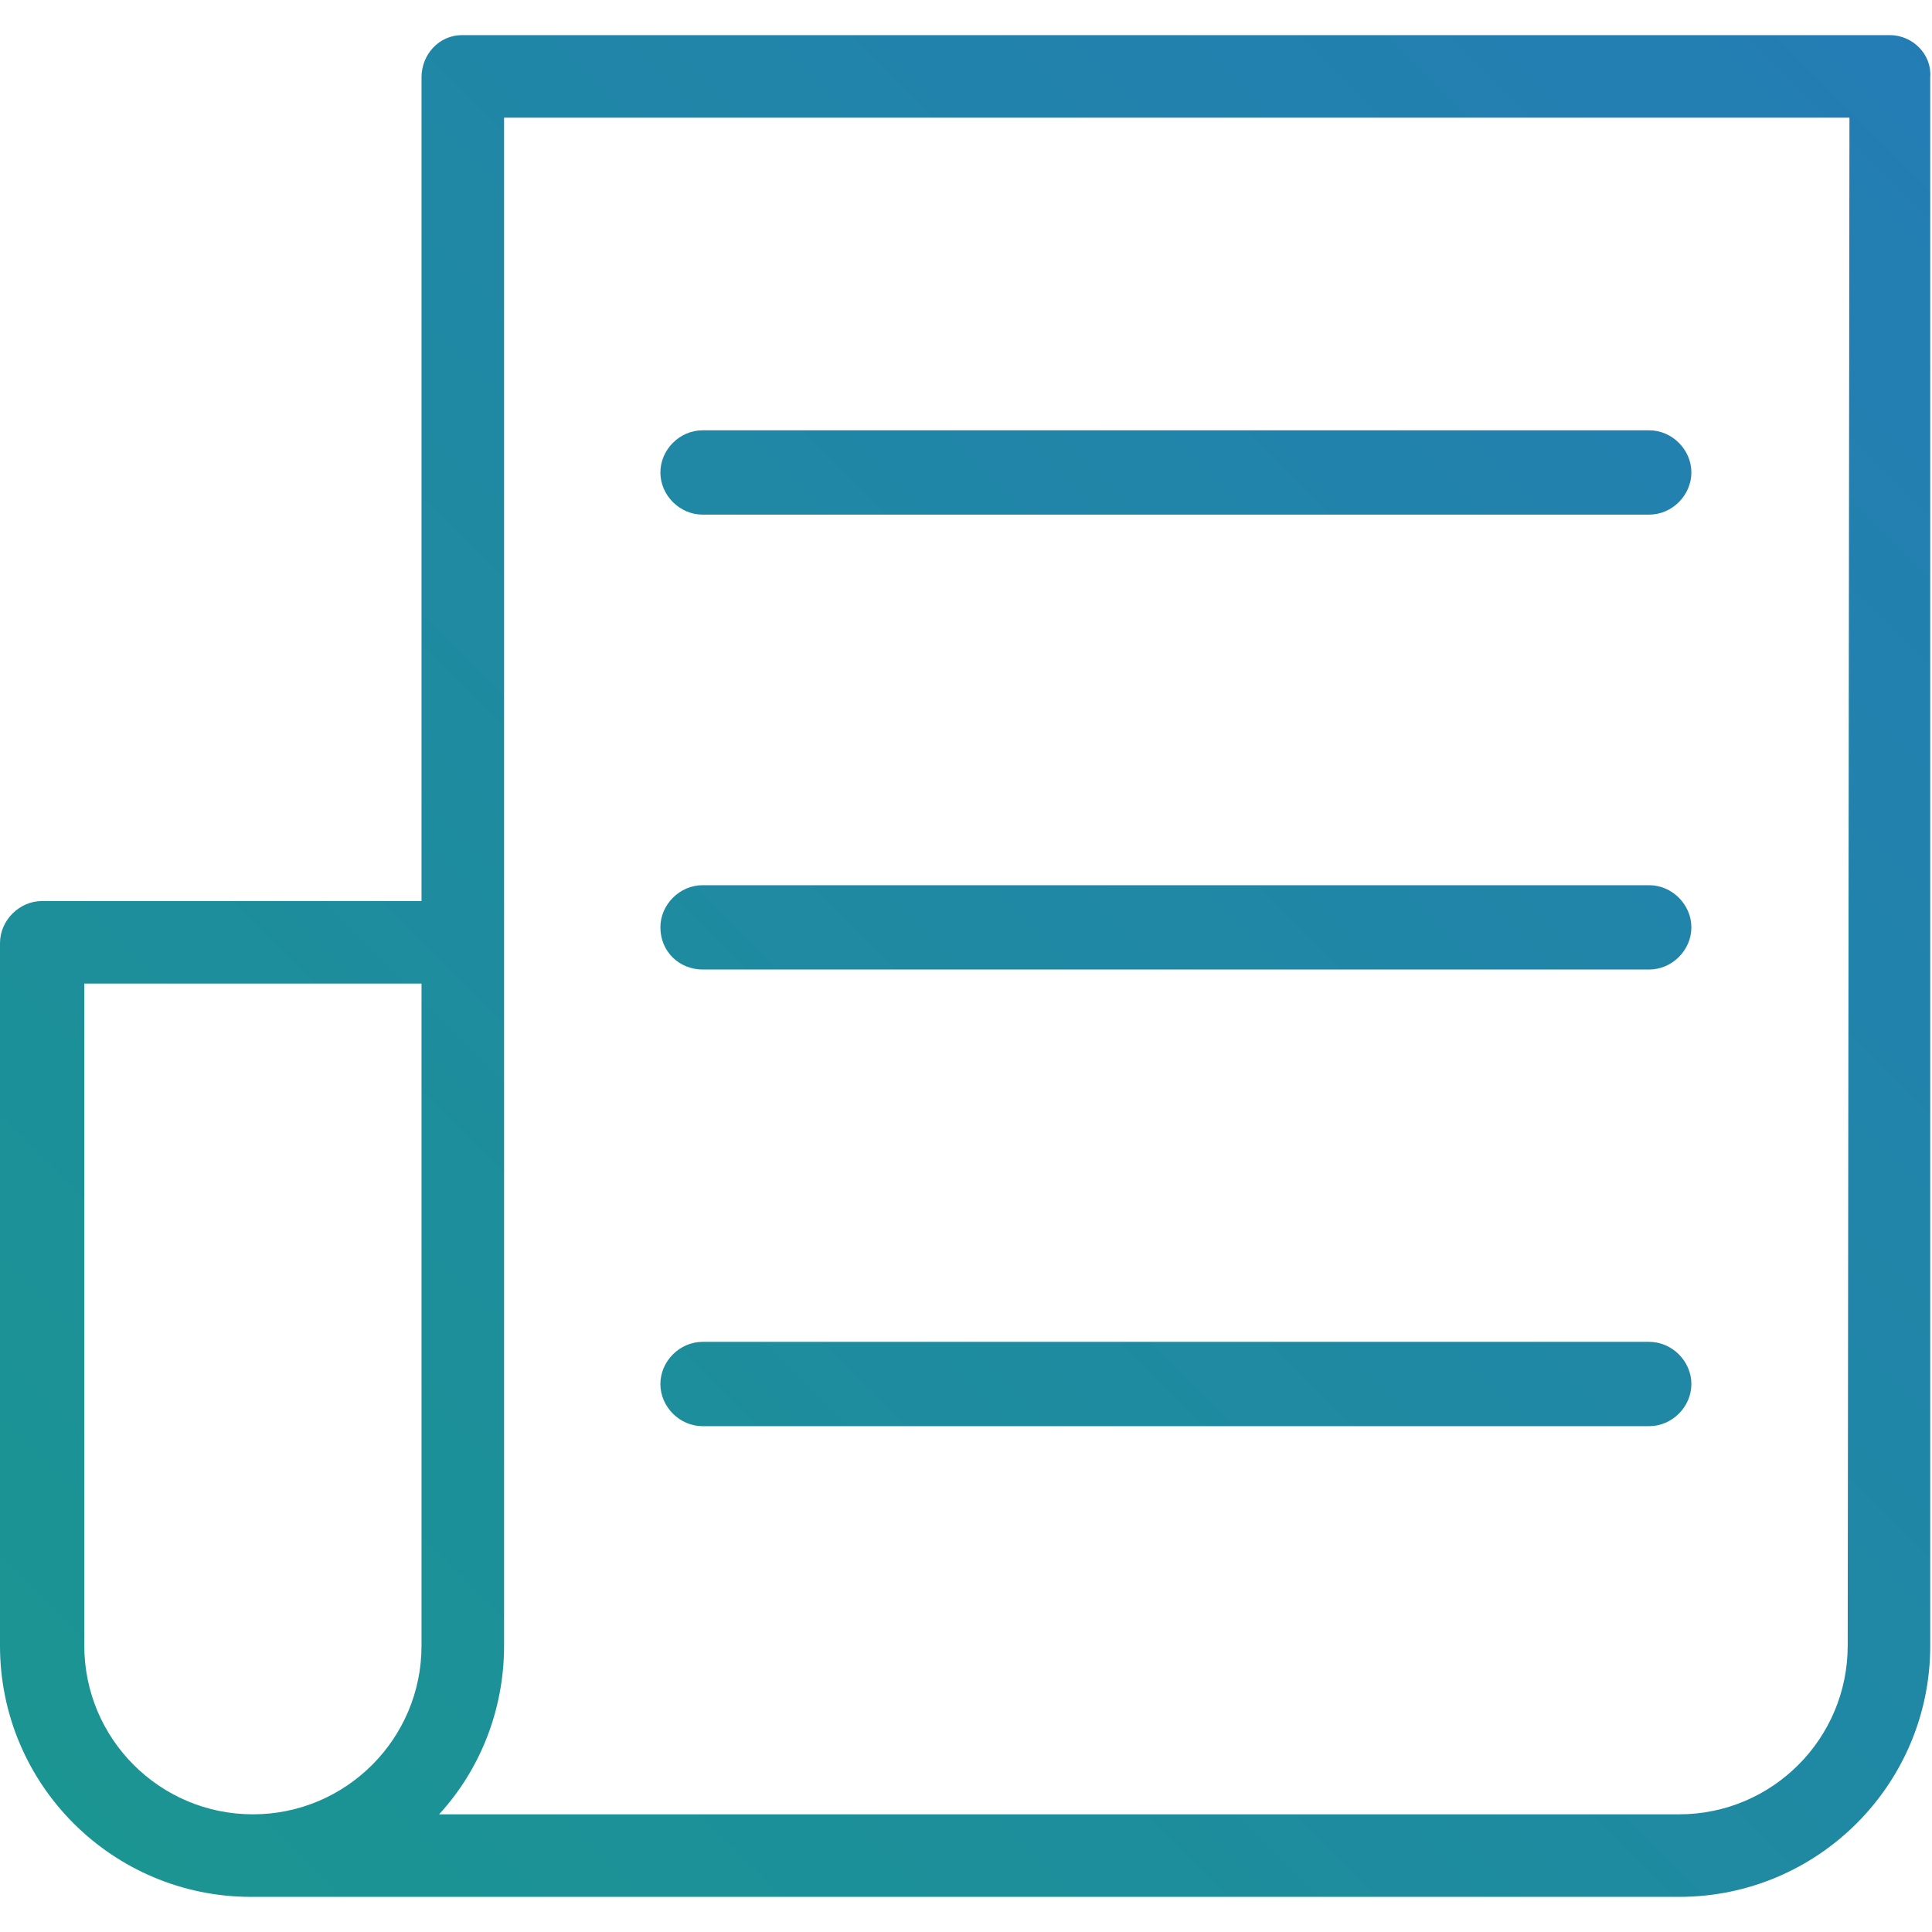 <?xml version="1.0" encoding="utf-8"?>
<!-- Generator: Adobe Illustrator 21.0.0, SVG Export Plug-In . SVG Version: 6.00 Build 0)  -->
<svg version="1.1" id="Layer_1" xmlns="http://www.w3.org/2000/svg" xmlns:xlink="http://www.w3.org/1999/xlink" x="0px" y="0px"
	 viewBox="0 0 110 110" style="enable-background:new 0 0 110 110;" xml:space="preserve">
<style type="text/css">
	.st0{clip-path:url(#SVGID_2_);fill:url(#SVGID_3_);}
	.st1{clip-path:url(#SVGID_5_);fill:url(#SVGID_6_);}
	.st2{clip-path:url(#SVGID_8_);fill:url(#SVGID_9_);}
	.st3{clip-path:url(#SVGID_11_);fill:url(#SVGID_12_);}
</style>
<g>
	<defs>
		<path id="SVGID_1_" d="M40,55.2h53.9c1.3,0,2.4-1.1,2.4-2.4c0-1.3-1.1-2.4-2.4-2.4H40c-1.3,0-2.4,1.1-2.4,2.4
			C37.6,54.2,38.7,55.2,40,55.2z"/>
	</defs>
	<clipPath id="SVGID_2_">
		<use xlink:href="#SVGID_1_"  style="overflow:visible;"/>
	</clipPath>
	
		<linearGradient id="SVGID_3_" gradientUnits="userSpaceOnUse" x1="0" y1="2" x2="110" y2="112" gradientTransform="matrix(1 0 0 -1 0 112)">
		<stop  offset="0" style="stop-color:#1A9690"/>
		<stop  offset="1" style="stop-color:#247CB5"/>
	</linearGradient>
	<rect class="st0" width="110" height="110"/>
</g>
<g>
	<defs>
		<path id="SVGID_4_" d="M107.6,2H26.3C25,2,24,3.1,24,4.4v46.9H2.4c-1.3,0-2.4,1.1-2.4,2.4v40c0,7.9,6.4,14.3,14.3,14.3
			c0.2,0,81.3,0,81.3,0c7.9,0,14.3-6.4,14.3-14.3V4.4C110,3.1,108.9,2,107.6,2z M4.8,93.7V56H24v37.7c0,5.3-4.3,9.6-9.6,9.6
			C9.1,103.3,4.8,99,4.8,93.7z M105.2,93.7c0,5.3-4.3,9.6-9.6,9.6H25c2.3-2.5,3.7-5.9,3.7-9.6v-87h76.6L105.2,93.7L105.2,93.7z"/>
	</defs>
	<clipPath id="SVGID_5_">
		<use xlink:href="#SVGID_4_"  style="overflow:visible;"/>
	</clipPath>
	
		<linearGradient id="SVGID_6_" gradientUnits="userSpaceOnUse" x1="0" y1="2" x2="110" y2="112" gradientTransform="matrix(1 0 0 -1 0 112)">
		<stop  offset="0" style="stop-color:#1A9690"/>
		<stop  offset="1" style="stop-color:#247CB5"/>
	</linearGradient>
	<rect class="st1" width="110" height="110"/>
</g>
<g>
	<defs>
		<path id="SVGID_7_" d="M40,29.3h53.9c1.3,0,2.4-1.1,2.4-2.4c0-1.3-1.1-2.4-2.4-2.4H40c-1.3,0-2.4,1.1-2.4,2.4
			C37.6,28.2,38.7,29.3,40,29.3z"/>
	</defs>
	<clipPath id="SVGID_8_">
		<use xlink:href="#SVGID_7_"  style="overflow:visible;"/>
	</clipPath>
	
		<linearGradient id="SVGID_9_" gradientUnits="userSpaceOnUse" x1="0" y1="2" x2="110" y2="112" gradientTransform="matrix(1 0 0 -1 0 112)">
		<stop  offset="0" style="stop-color:#1A9690"/>
		<stop  offset="1" style="stop-color:#247CB5"/>
	</linearGradient>
	<rect class="st2" width="110" height="110"/>
</g>
<g>
	<defs>
		<path id="SVGID_10_" d="M93.9,76.4H40c-1.3,0-2.4,1.1-2.4,2.4c0,1.3,1.1,2.4,2.4,2.4h53.9c1.3,0,2.4-1.1,2.4-2.4
			C96.3,77.5,95.2,76.4,93.9,76.4z"/>
	</defs>
	<clipPath id="SVGID_11_">
		<use xlink:href="#SVGID_10_"  style="overflow:visible;"/>
	</clipPath>
	
		<linearGradient id="SVGID_12_" gradientUnits="userSpaceOnUse" x1="0" y1="2" x2="110" y2="112" gradientTransform="matrix(1 0 0 -1 0 112)">
		<stop  offset="0" style="stop-color:#1A9690"/>
		<stop  offset="1" style="stop-color:#247CB5"/>
	</linearGradient>
	<rect class="st3" width="110" height="110"/>
</g>
</svg>
